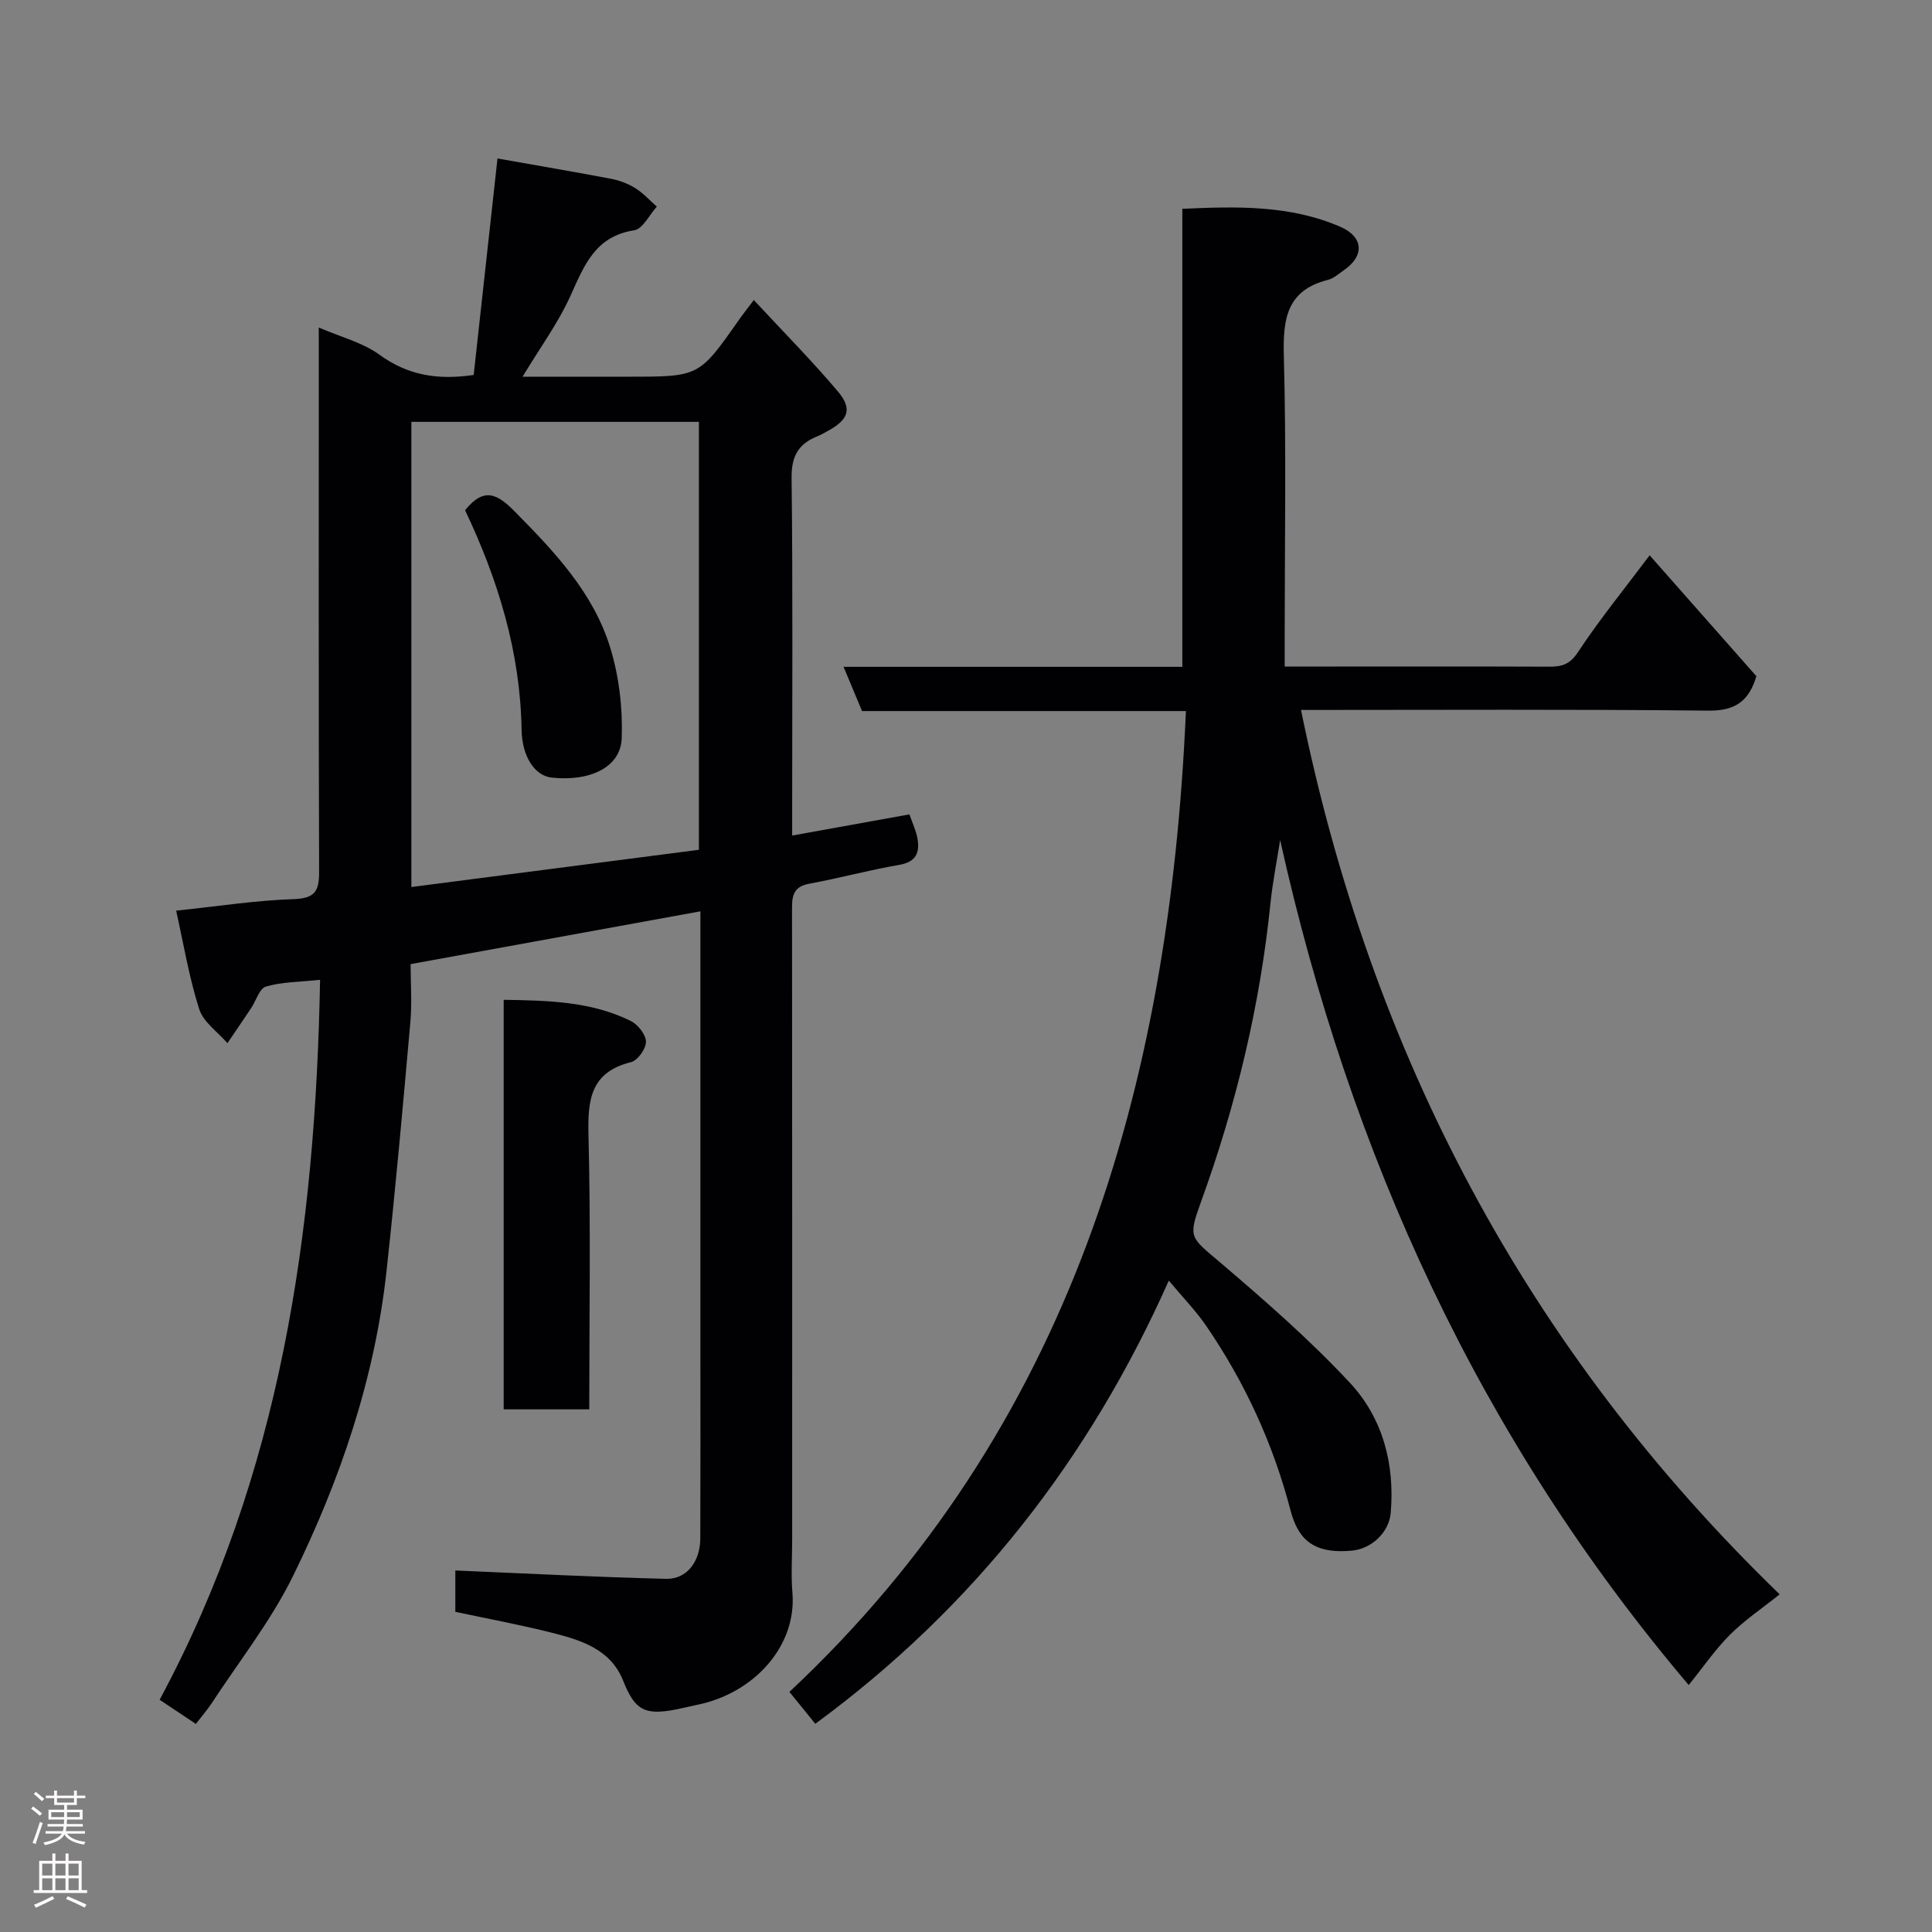 <svg enable-background="new 0 0 400 400" viewBox="0 0 400 400" xmlns="http://www.w3.org/2000/svg"><rect x="0" y="0" width="400" height="400" fill="#808080" stroke="none"/><g fill="#010103"><path d="m40.55 356.92c-2.51-1.67-5.01-3.34-7.5-5 25.09-46.67 32.25-96.77 33.22-149.06-4.24.45-7.86.42-11.2 1.39-1.36.4-2.07 2.97-3.11 4.53-1.61 2.41-3.25 4.8-4.87 7.2-2.01-2.33-4.99-4.36-5.85-7.06-2.1-6.58-3.23-13.48-4.77-20.38 8.72-.91 16.53-2.13 24.37-2.39 4.38-.15 5.24-1.68 5.23-5.62-.12-35.48-.07-70.98-.07-106.47 0-1.83 0-3.65 0-6.25 4.51 1.95 9.05 3.08 12.56 5.63 5.79 4.2 11.88 5.31 19.51 4.19 1.61-14.61 3.24-29.48 4.93-44.82 8.23 1.46 15.89 2.76 23.53 4.21 1.72.33 3.48.99 4.96 1.91 1.66 1.03 3.02 2.54 4.5 3.85-1.55 1.7-2.92 4.63-4.69 4.9-8.11 1.25-10.36 7.32-13.21 13.61-2.53 5.59-6.25 10.65-9.9 16.7h22.04c14.52 0 14.51 0 22.73-11.73.82-1.17 1.72-2.29 3.11-4.14 6.09 6.56 12.01 12.54 17.42 18.94 3.04 3.61 2.16 5.83-2.07 8.15-.72.39-1.43.81-2.19 1.12-3.92 1.56-5.39 4.12-5.34 8.6.27 22.83.12 45.66.12 68.49v5.57c8.4-1.51 16.24-2.93 24.28-4.38.66 1.91 1.37 3.38 1.65 4.93.53 2.95-.23 4.91-3.75 5.52-6.25 1.07-12.4 2.76-18.64 3.9-3.64.66-3.58 2.98-3.57 5.79.05 43.33.03 86.65.03 129.98 0 3.67-.26 7.35.05 10.99.94 11.18-8.08 20.93-19.79 23.26-1.43.29-2.85.66-4.28.94-6.62 1.3-8.57.08-10.98-5.96-2.61-6.53-8.7-8.38-14.71-9.91-6.6-1.67-13.31-2.9-20.03-4.34 0-3.31 0-6.41 0-8.56 14.69.62 29.17 1.38 43.65 1.73 4.31.1 7.06-3.61 7.07-8.42.05-13 .02-26 .02-38.99 0-28.16 0-56.32 0-84.48 0-1.81 0-3.62 0-6.31-20.12 3.66-39.76 7.24-60 10.93 0 3.8.31 7.95-.05 12.03-1.52 17.17-3.06 34.34-4.93 51.48-2.43 22.28-9.58 43.27-19.39 63.23-4.58 9.3-11.15 17.62-16.86 26.36-.91 1.36-1.99 2.59-3.23 4.21zm44.62-173.27c19.94-2.58 39.69-5.14 59.53-7.71 0-29.78 0-59.17 0-88.6-20 0-39.71 0-59.53 0z"/><path d="m349.63 348.87c-43.4-51.2-70.13-109.93-84.59-174.94-.68 4.34-1.55 8.67-2 13.04-2.16 21.19-7.09 41.72-14.34 61.73-2.78 7.69-2.34 7.34 4.09 12.82 9.23 7.87 18.43 15.91 26.68 24.76 6.8 7.29 9.32 16.79 8.47 26.89-.35 4.18-4.06 7.48-7.93 7.86-8.61.85-11.39-2.86-12.85-8.43-3.6-13.74-9.41-26.35-17.37-38.01-2.18-3.2-4.94-6.02-7.8-9.46-16.43 36.95-40.41 67.69-73.19 91.76-1.52-1.88-3.27-4.03-5.36-6.6 58.04-54.35 78.69-124.89 82.09-203.07-22.85 0-44.78 0-67.05 0-1.24-2.97-2.4-5.74-3.83-9.16h70.14c0-31.74 0-63 0-94.83 11.33-.51 22.25-.78 32.64 3.69 4.9 2.11 5.13 6.04.82 9.01-1.07.74-2.12 1.71-3.33 2.02-8.37 2.12-9.32 7.86-9.12 15.52.53 19.48.18 38.98.18 58.48v6.05h10.62c14.66 0 29.32-.03 43.99.03 2.58.01 4.34-.33 6.06-2.94 4.49-6.8 9.66-13.15 14.89-20.12 7.42 8.4 14.77 16.72 22.1 25.03-1.53 5.15-4.37 7.19-9.93 7.13-27.98-.3-55.97-.14-84.35-.14 14.48 71.08 46.59 132.27 99.1 183.1-3.62 2.9-7.28 5.35-10.34 8.41-3.08 3.1-5.6 6.8-8.49 10.37z"/><path d="m122 291.79c-6.26 0-11.85 0-17.72 0 0-28.22 0-56.23 0-84.79 9.13.15 18.07.3 26.33 4.39 1.47.73 3.12 2.82 3.13 4.3.01 1.45-1.72 3.87-3.09 4.21-8.36 2.08-9 7.75-8.81 15.13.48 18.76.16 37.54.16 56.76z"/><path d="m96.29 105.64c3.88-4.85 6.67-3.39 10.18.16 8.25 8.34 16.35 16.85 19.86 28.25 1.84 5.97 2.61 12.55 2.39 18.79-.21 6.01-6.56 9.02-14.52 8.15-3.56-.39-6.12-4.47-6.21-9.87-.26-16.12-4.88-31.13-11.7-45.48z"/></g><path d="m6.44 374.46.42-.45c.65.47 1.27.95 1.85 1.44l-.45.49c-.65-.56-1.25-1.06-1.82-1.48m.93 7.33-.63-.26c.55-1.36 1.05-2.8 1.52-4.33.19.1.38.19.59.27-.46 1.29-.95 2.73-1.48 4.32m-.38-10.38.44-.42c.43.34 1.01.82 1.74 1.44l-.49.49c-.53-.51-1.09-1.01-1.69-1.51m2.5.35h1.72v-1.04h.59v1.04h3.52v-1.04h.59v1.04h1.75v.53h-1.75v1.42h-2.03v.97h3.22v2.03h-3.24c0 .35-.01.66-.03.93h3.32v.53h-3.37c-.03.27-.08.58-.15.94h3.96v.53h-3.71c.67.92 1.93 1.48 3.79 1.68-.13.24-.23.44-.29.59-2.13-.38-3.48-1.08-4.04-2.12-.43.97-1.77 1.72-4.03 2.23-.09-.19-.2-.37-.33-.55 2.1-.42 3.37-1.03 3.81-1.83h-3.36v-.53h3.58c.08-.29.13-.61.16-.94h-3.33v-.53h3.39c.02-.27.04-.58.04-.93h-3.23v-2.03h3.25v-.97h-2.07v-1.42h-1.73zm1.12 3.44v1h2.65c.01-.3.02-.44.01-.4v-.25-.35zm1.19-2h3.52v-.91h-3.52zm4.71 2h-2.63v.59c0 .16-.01.28-.01.4h2.64z" fill="#fcfafa"/><path d="m13.56 383.74h.63v1.52h2.72v6.07h1.13v.6h-11.06v-.6h1.13v-6.07h2.73v-1.52h.63v1.52h2.1v-1.52zm-2.69 8.83.38.56c-1.24.63-2.53 1.25-3.85 1.85-.1-.21-.21-.42-.34-.63 1.36-.55 2.63-1.15 3.81-1.78m-2.13-4.27h2.1v-2.45h-2.1zm0 3.04h2.1v-2.46h-2.1zm2.72-3.04h2.1v-2.45h-2.1zm0 3.04h2.1v-2.46h-2.1zm6.07 3.6c-1.41-.71-2.7-1.3-3.86-1.78l.35-.56c1.45.62 2.75 1.19 3.88 1.72zm-1.25-9.09h-2.1v2.45h2.1zm-2.09 5.49h2.1v-2.46h-2.1z" fill="#fcfafa"/></svg>